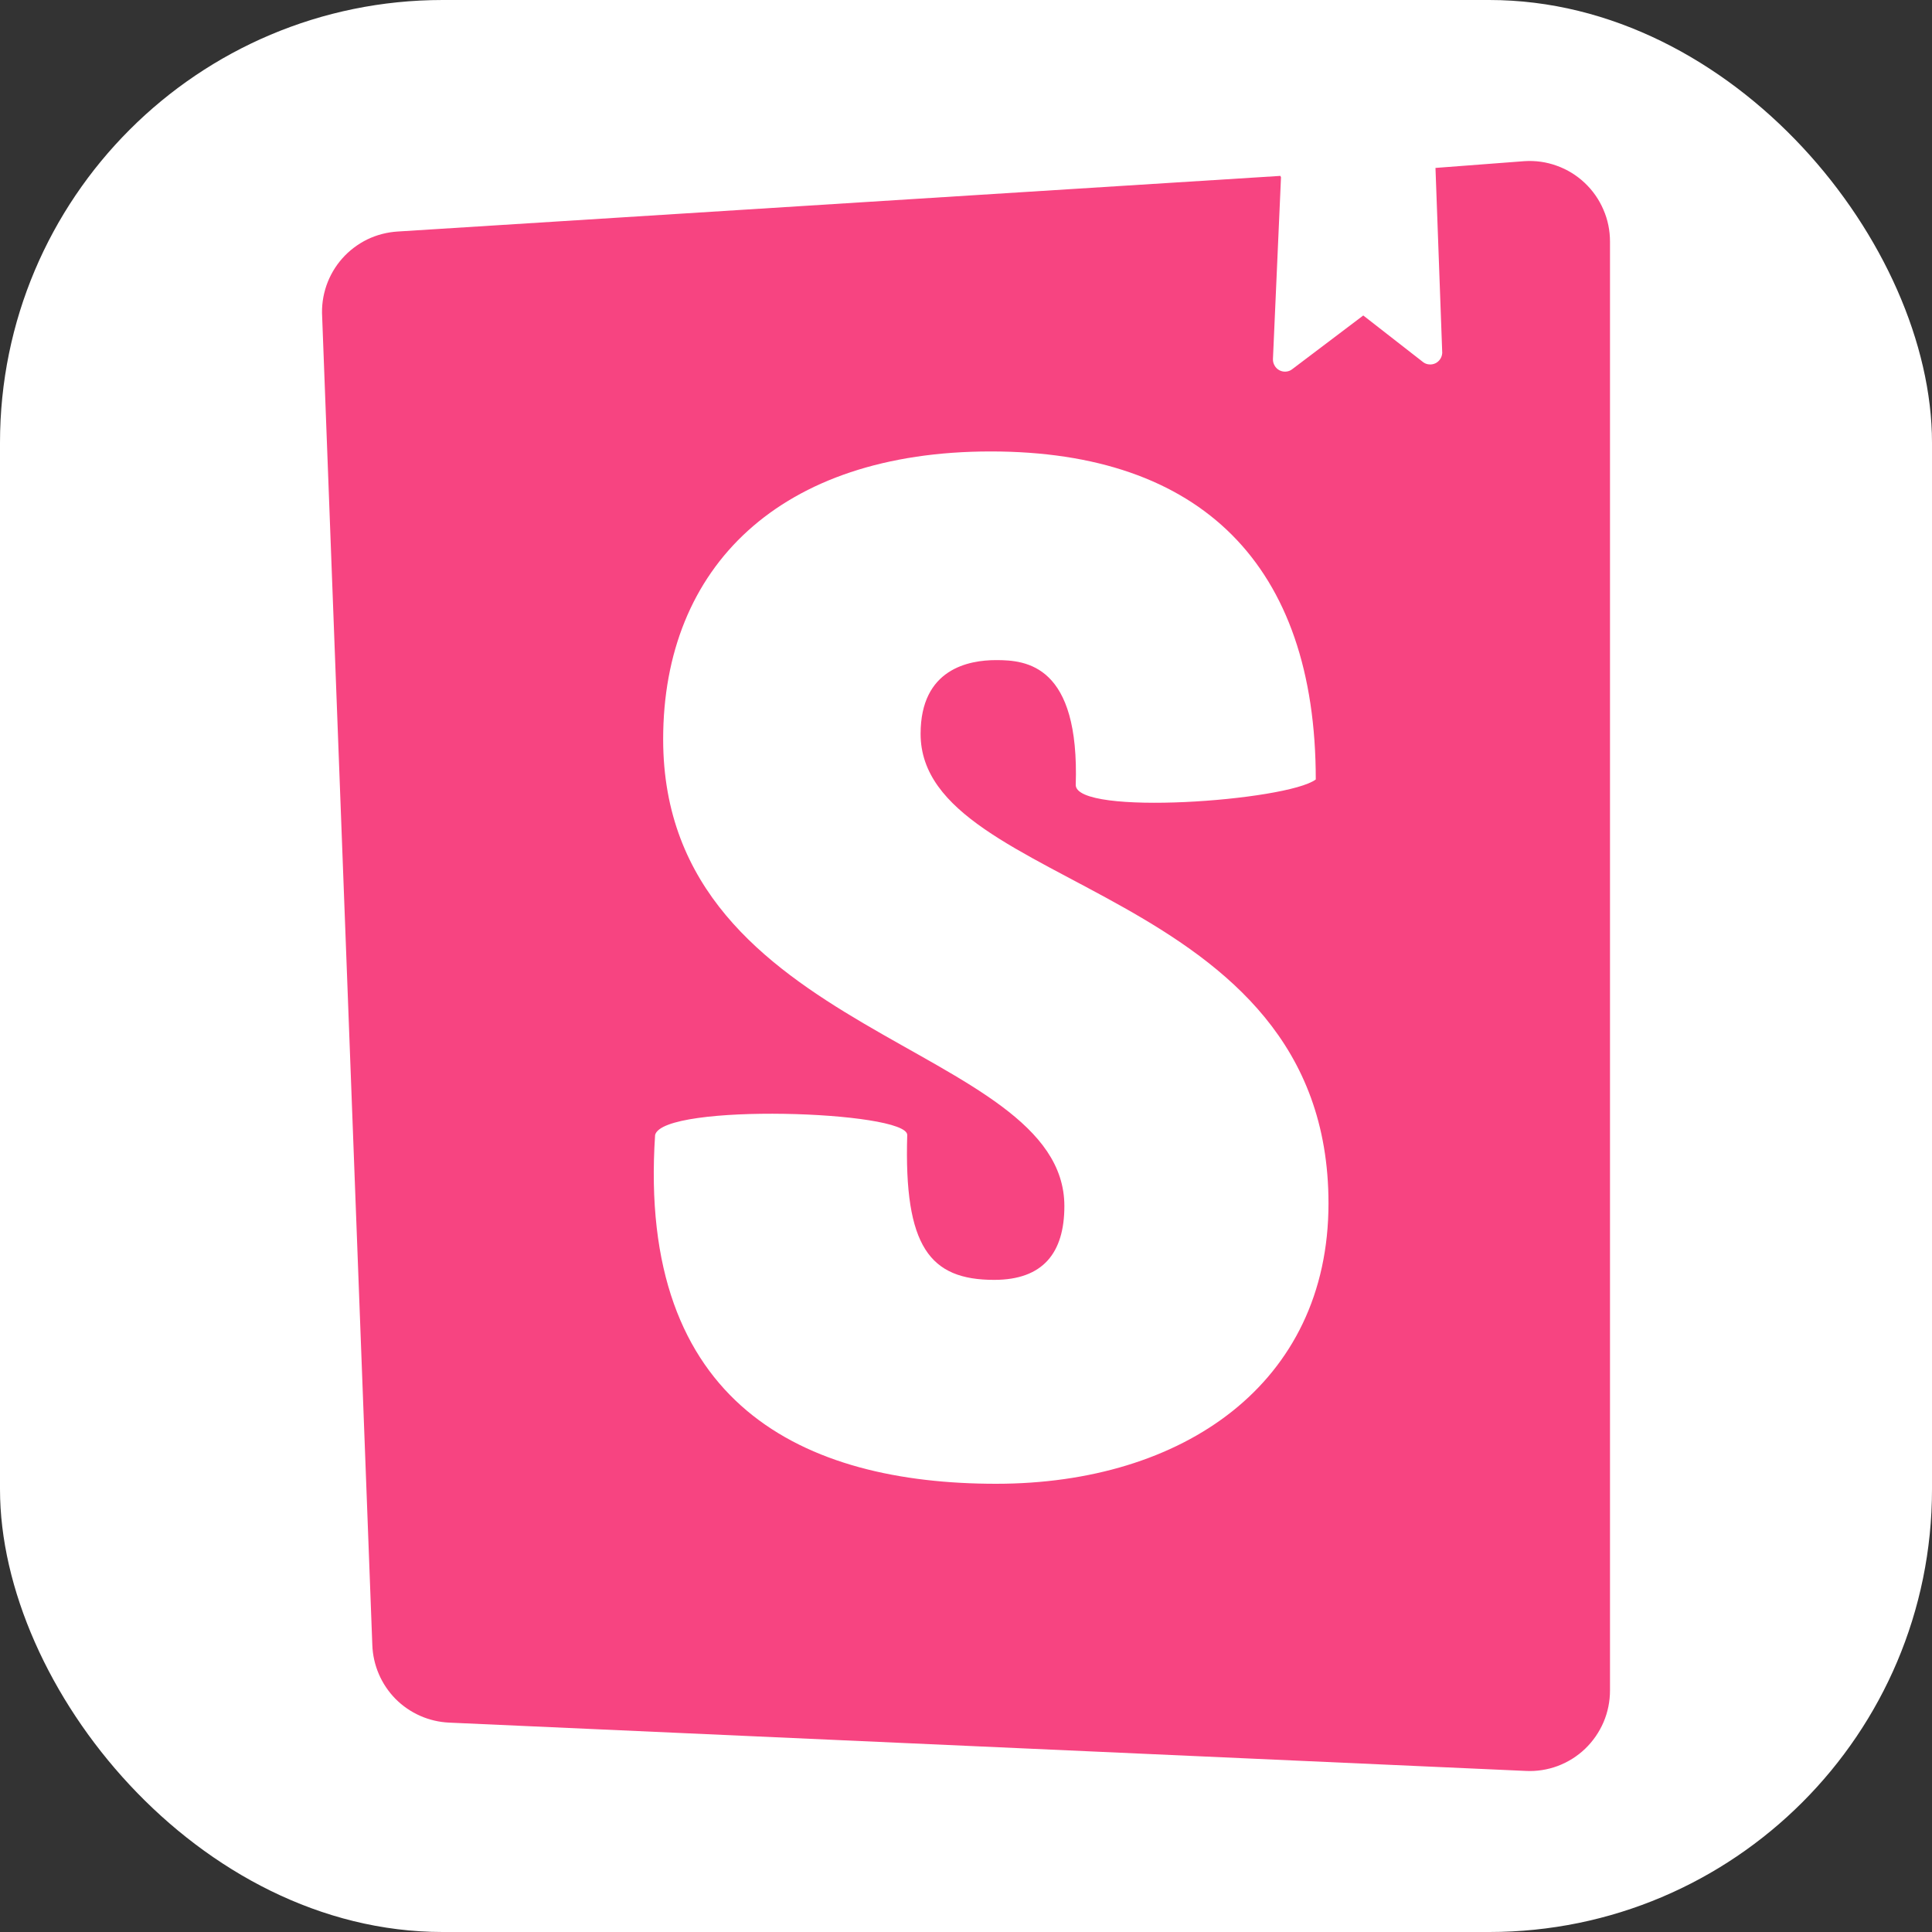 <svg width="24" height="24" viewBox="0 0 24 24" fill="none" xmlns="http://www.w3.org/2000/svg">
<rect x="0" y="0" width="24" height="24" fill="#333333" stroke="none"/>
<g clip-path="url(#clip0_1_3)">
<rect width="24" height="24" rx="5.5" fill="white"/>
<path d="M15.913 2.202L15.813 4.46C15.812 4.489 15.819 4.517 15.834 4.542C15.848 4.567 15.869 4.587 15.894 4.6C15.919 4.613 15.948 4.619 15.976 4.616C16.005 4.614 16.032 4.603 16.054 4.585L16.935 3.919L17.683 4.502C17.705 4.517 17.73 4.526 17.757 4.527C17.783 4.529 17.809 4.524 17.833 4.512C17.857 4.5 17.877 4.482 17.891 4.46C17.906 4.438 17.914 4.412 17.916 4.385L17.832 2.086L18.937 2.002C19.074 1.993 19.21 2.012 19.339 2.059C19.468 2.105 19.585 2.177 19.685 2.271C19.785 2.365 19.864 2.478 19.918 2.604C19.973 2.729 20 2.865 20 3.002V20.999C20 21.134 19.973 21.269 19.92 21.393C19.866 21.518 19.788 21.631 19.691 21.724C19.593 21.818 19.477 21.89 19.35 21.938C19.223 21.985 19.088 22.006 18.953 21.999L5.58 21.399C5.329 21.388 5.091 21.283 4.913 21.104C4.736 20.924 4.633 20.684 4.625 20.432L4.002 3.935C3.994 3.803 4.012 3.672 4.055 3.547C4.098 3.423 4.165 3.308 4.252 3.21C4.339 3.112 4.445 3.032 4.563 2.974C4.681 2.917 4.81 2.884 4.941 2.876L15.905 2.185L15.913 2.202ZM13.363 9.75C13.363 10.141 15.988 9.95 16.345 9.683C16.345 7.016 14.916 5.608 12.308 5.608C9.691 5.608 8.238 7.041 8.238 9.183C8.238 12.891 13.222 12.958 13.222 14.982C13.222 15.565 12.956 15.899 12.35 15.899C11.552 15.899 11.228 15.49 11.27 14.099C11.27 13.799 8.238 13.699 8.138 14.099C7.914 17.457 9.991 18.432 12.375 18.432C14.693 18.432 16.503 17.19 16.503 14.949C16.503 10.974 11.436 11.082 11.436 9.116C11.436 8.308 12.034 8.2 12.375 8.2C12.749 8.2 13.413 8.258 13.363 9.758L13.363 9.75Z" fill="#F74481"/>
</g>
<defs>
<clipPath id="clip0_1_3">
<rect width="24" height="24" fill="white"/>
</clipPath>
</defs>
</svg>
